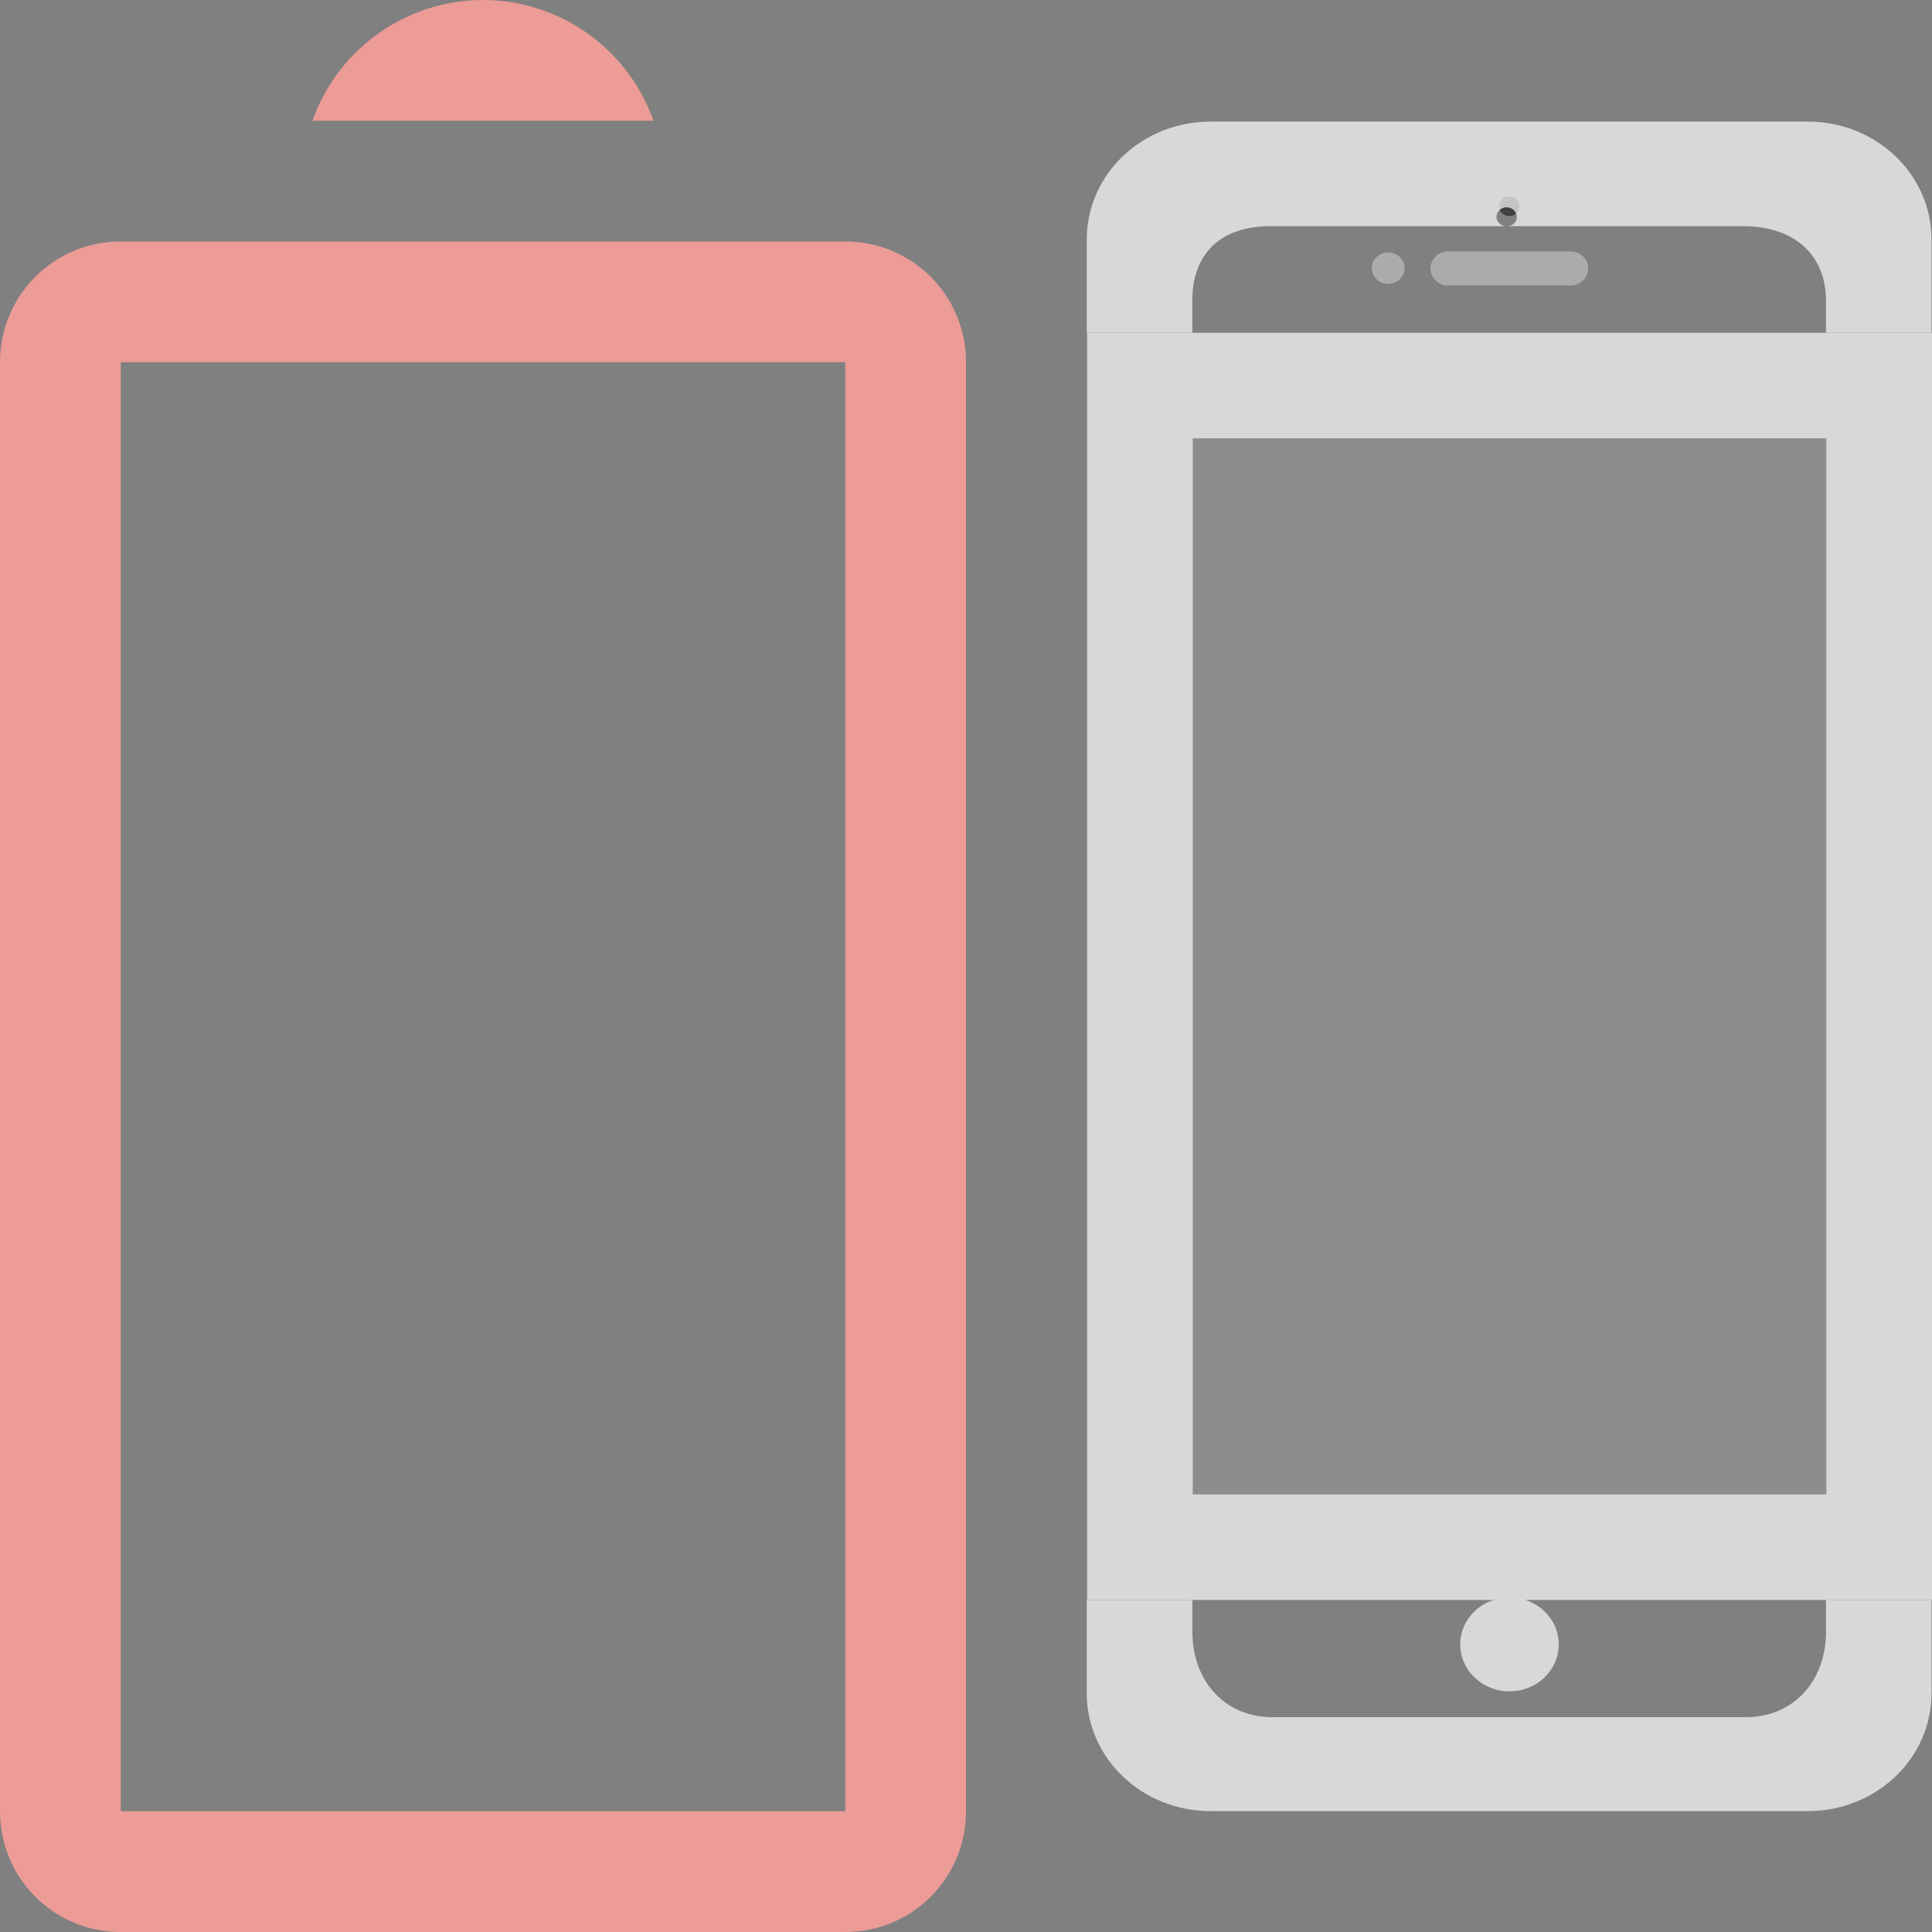 <svg xmlns="http://www.w3.org/2000/svg" width="16" height="16">
    <rect width="100%" height="100%" fill="#808080" stroke="none"/>
    <g fill="#ec9b97" fill-rule="evenodd">
        <path d="M1 4c-.554 0-1 .446-1 1v6c0 .554.446 1 1 1h12c.554 0 1-.446 1-1V5c0-.554-.446-1-1-1zm0 1h12v6H1zM15 6.588v2.824A1.5 1.5 0 0 0 16 8a1.5 1.5 0 0 0-1-1.412z" style="paint-order:normal" transform="rotate(-90 6 10)"/>
    </g>
    <path d="M12.493 1.628h.006c.047 0 .084.036.084.08a.083.083 0 0 1-.084.081.083.083 0 0 1-.085-.081c0-.042.034-.078.079-.08z" opacity=".5"/>
    <g fill="#fdfdfd" opacity=".7">
        <path d="M11.994 2.082h1.011c.082 0 .148.063.148.14a.144.144 0 0 1-.148.142h-1.011a.144.144 0 0 1-.148-.141c0-.078.066-.14.148-.14zM11.487 2.091h.01c.075 0 .135.058.136.13 0 .07-.061.129-.137.129a.133.133 0 0 1-.136-.13c0-.068.056-.124.127-.129z" opacity=".5"/>
        <path d="M10.026 1.007c-.568 0-1.026.436-1.026.977v.772h.874v-.267c0-.39.236-.616.646-.616h1.945c-.04-.007-.072-.036-.072-.076 0-.042.035-.078.079-.08h.006c.046 0 .084.036.084.08 0 .04-.032.07-.071.076h1.945c.41 0 .685.225.686.616v.267h.874v-.772c0-.541-.458-.977-1.026-.977zM9 13.25v.772c0 .54.458.977 1.026.977h4.944c.568 0 1.026-.436 1.026-.977v-.772h-.874v.267c0 .39-.256.704-.666.704H10.54c-.41 0-.665-.314-.665-.704v-.267z"/>
        <ellipse cx="12.501" cy="13.618" rx=".408" ry=".389"/>
        <path d="M9.003 2.756V13.25H16V2.756H9.82zm.875.874h5.247v8.746H9.878z"/>
        <path d="M15.125 3.63v8.746H9.878V3.63z" opacity=".15"/>
    </g>
</svg>
